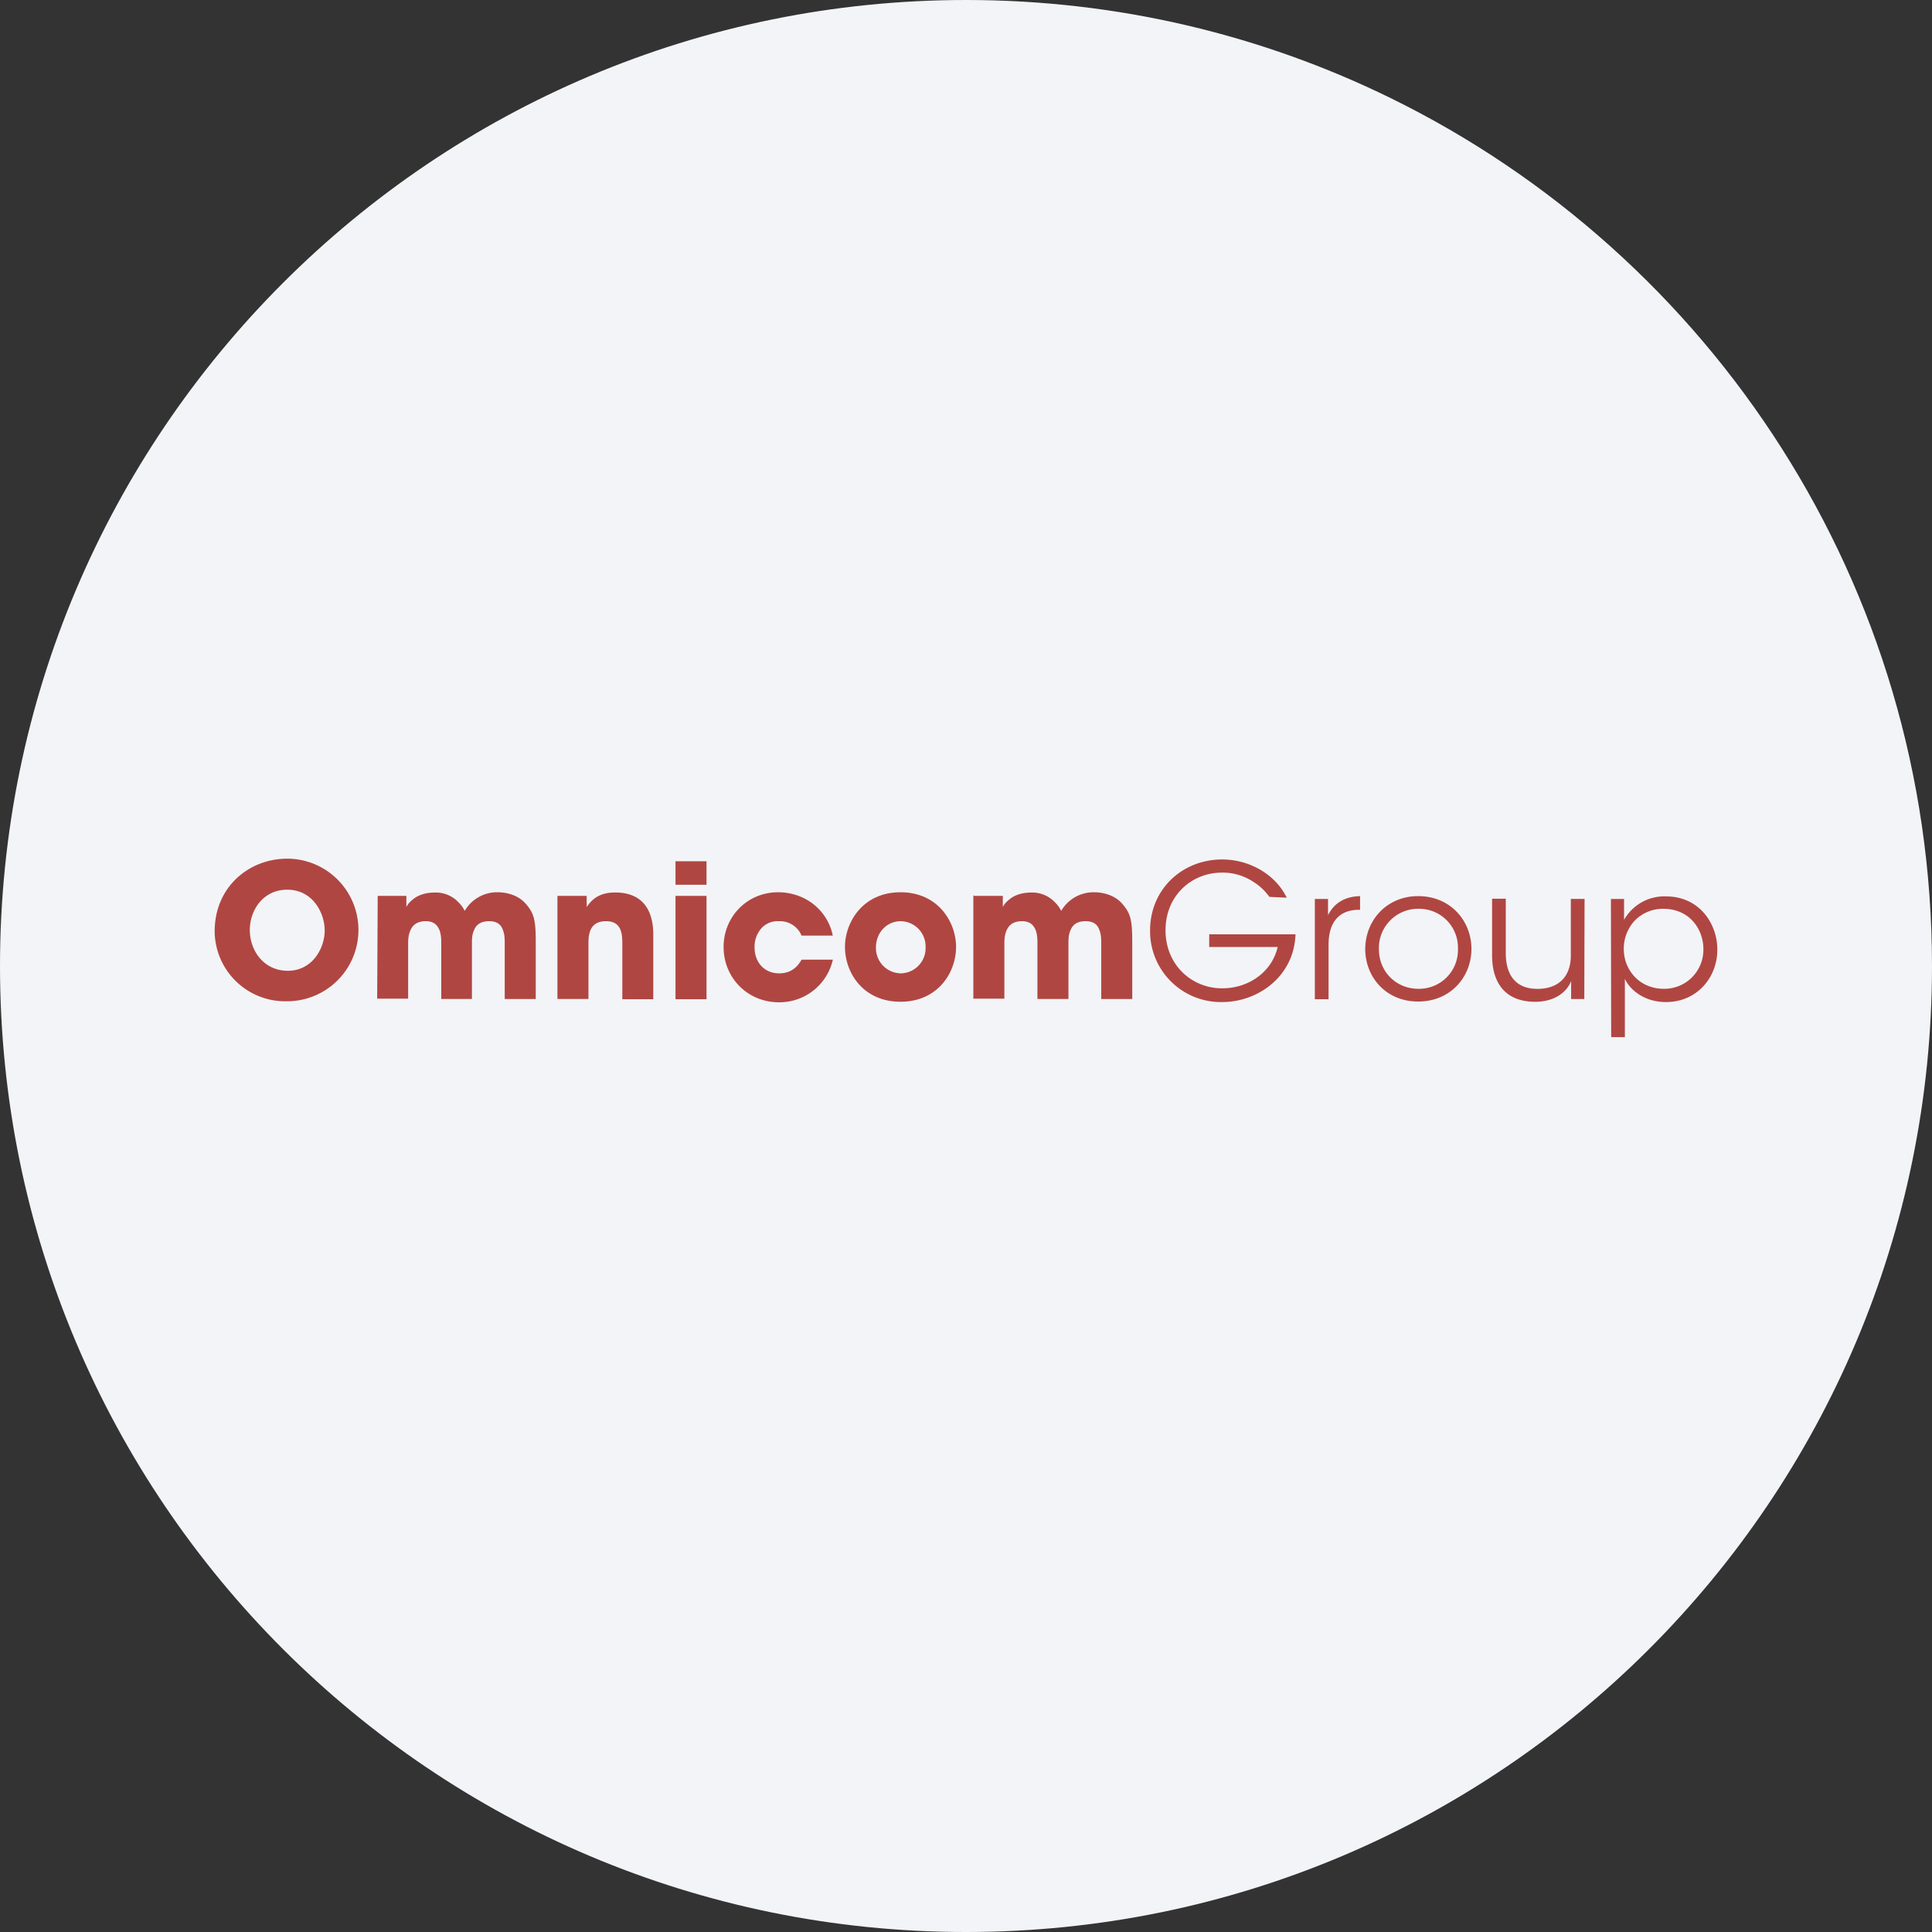 <svg width="36" height="36" fill="none" xmlns="http://www.w3.org/2000/svg"><rect width="100%" height="100%" fill="#333333" stroke="none"/><path d="M18 0c2.837 0 5.52.656 7.907 1.825C31.884 4.753 36 10.895 36 18c0 9.942-8.058 18-18 18-9.94 0-18-8.057-18-18C0 8.06 8.06 0 18 0z" fill="#F2F4F7"/><path d="M4 17.358C4 16.52 4.645 16 5.353 16a1.328 1.328 0 1 1-.005 2.657A1.314 1.314 0 0 1 4 17.357s0 .005 0 0zm.655-.03c0 .39.264.761.707.761.462 0 .688-.423.688-.75 0-.333-.226-.761-.697-.761-.453 0-.698.385-.698.75 0-.004 0 0 0 0zm2.382-.635h.535v.207s.033-.072.115-.135c.082-.072.217-.134.419-.134a.58.58 0 0 1 .438.183.586.586 0 0 1 .115.159.697.697 0 0 1 .611-.347c.135 0 .352.034.506.192.178.193.207.318.207.747v1.05h-.578v-1.026c0-.082 0-.183-.038-.27-.034-.091-.106-.154-.255-.154-.159 0-.24.072-.275.159-.043.086-.043.183-.043.24v1.05h-.572V17.57c0-.054 0-.155-.034-.241-.039-.092-.106-.164-.255-.164-.164 0-.246.077-.284.168-.044.092-.044.198-.044.256v1.02h-.577l.01-1.916zm3.355 0h.54v.207c.067-.091.187-.27.529-.27.65 0 .712.525.712.785v1.204h-.577v-1.054c0-.212-.043-.4-.303-.4-.284 0-.328.207-.328.405v1.044h-.578v-1.92h.005zm2.195-.645h.578v.438h-.578v-.438zm0 .645h.578v1.926h-.578v-1.926zm2.932 1.19a1.02 1.02 0 0 1-1.006.793c-.583 0-1.03-.457-1.03-1.03 0-.563.438-1.02 1.015-1.02.51 0 .924.337 1.02.808h-.582a.436.436 0 0 0-.419-.269.412.412 0 0 0-.332.135.523.523 0 0 0-.125.351c0 .28.183.486.457.486.241 0 .352-.14.42-.255h.582zm.226-.237c0-.467.337-1.02 1.035-1.02s1.035.553 1.035 1.02c0 .472-.337 1.02-1.035 1.02s-1.035-.543-1.035-1.02zm.577.01a.47.47 0 0 0 .463.481.47.47 0 0 0 .462-.486.471.471 0 0 0-.462-.486c-.256 0-.463.207-.463.491zm1.825-.963h.539v.207s.033-.072.116-.135c.081-.072.216-.134.418-.134a.58.58 0 0 1 .438.183.582.582 0 0 1 .116.159.697.697 0 0 1 .612-.347c.134 0 .35.034.505.192.178.193.207.318.207.747v1.05h-.578v-1.026c0-.082 0-.183-.039-.27-.033-.091-.105-.154-.255-.154-.159 0-.24.072-.274.159-.043.086-.043.183-.043.24v1.05h-.578V17.57c0-.054 0-.155-.034-.241-.038-.092-.105-.164-.255-.164-.164 0-.245.077-.284.168-.043.092-.043.198-.043.256v1.02h-.578v-1.925h.01v.01zm5.507.02a1.043 1.043 0 0 0-.29-.275 1.029 1.029 0 0 0-.596-.178c-.563 0-1.05.428-1.05 1.073 0 .65.491 1.083 1.055 1.083.269 0 .51-.09.688-.23a.957.957 0 0 0 .347-.54h-1.276v-.236h1.608c-.005.15-.039.337-.116.496-.221.482-.736.766-1.251.766a1.32 1.32 0 0 1-1.343-1.334c0-.77.601-1.323 1.343-1.323.52 0 1 .288 1.203.712l-.322-.015zm.846.038h.246v.303c.135-.274.38-.351.597-.356v.255h-.024c-.361 0-.563.226-.563.65v1.016H24.5V16.75zm.94.93c0-.52.39-.983.986-.983.602 0 .992.462.992.982 0 .525-.39.982-.992.982s-.987-.457-.987-.982zm.254.004c0 .423.323.74.737.74a.724.724 0 0 0 .736-.745.724.724 0 0 0-.736-.746.73.73 0 0 0-.737.75zm3.827.93h-.245v-.333c-.102.245-.357.39-.689.385-.582-.01-.784-.405-.784-.862v-1.059h.255v1.01c0 .405.178.675.602.67.39-.005.61-.236.61-.62V16.75h.256l-.005 1.863zm.496-1.864h.245v.39a.86.86 0 0 1 .78-.438c.626 0 .958.51.958.992 0 .52-.38.977-.958.977-.414 0-.679-.241-.765-.434v1.088h-.255l-.005-2.575zm1.723.93c0-.352-.245-.747-.75-.747a.735.735 0 0 0-.525.216.763.763 0 0 0-.208.535c0 .207.082.395.217.53.13.13.318.21.525.21a.728.728 0 0 0 .741-.745" fill="#B04642"/></svg>